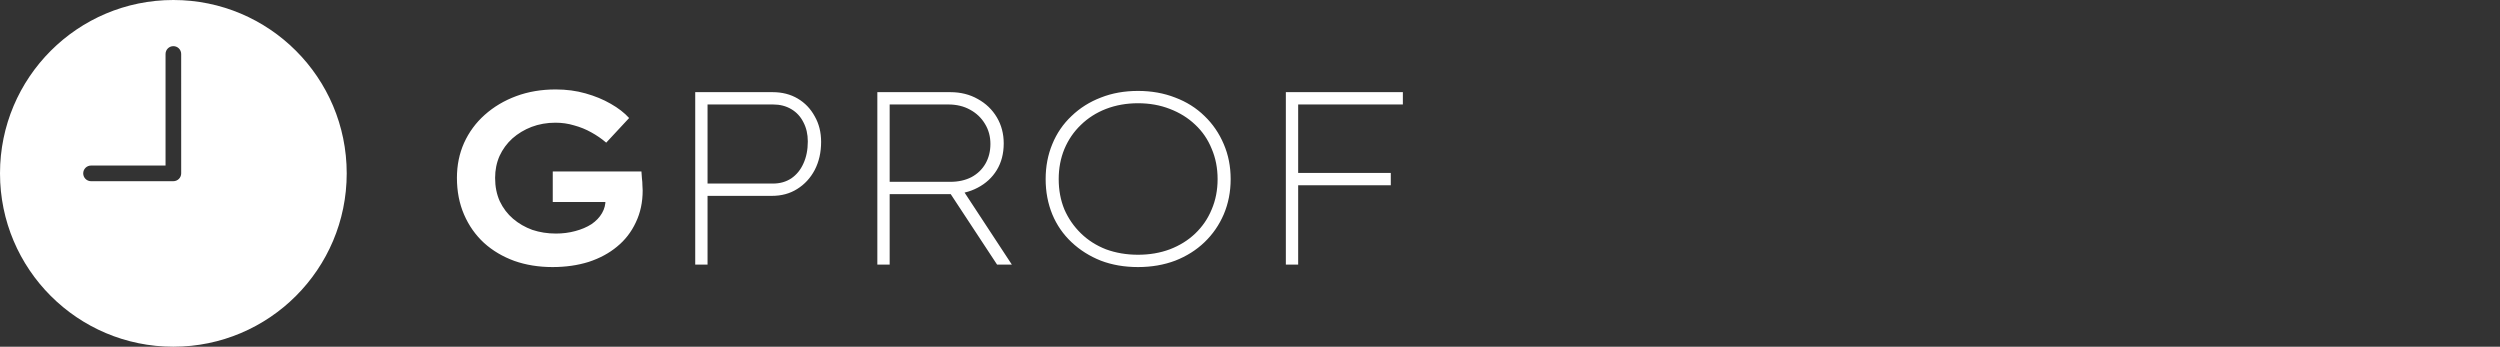 <svg width="274" height="38" viewBox="0 0 274 38" fill="none" xmlns="http://www.w3.org/2000/svg">
<rect x="0" y="0" width="274" height="38" fill="#333333" stroke="none"/>
<path d="M19.001 0V0.002L18.999 0C8.505 0 0 8.508 0 19.001C0 29.495 8.506 38 19.001 38C29.495 38 38 29.494 38 19.001C38 8.505 29.494 0 19.001 0ZM19.001 5.059C19.473 5.057 19.857 5.441 19.857 5.914L19.858 19.001C19.858 19.475 19.473 19.859 19.001 19.859H9.975C9.504 19.859 9.12 19.475 9.12 19.001C9.12 18.528 9.504 18.144 9.975 18.144H18.144V5.915C18.144 5.441 18.526 5.059 18.999 5.059L19.001 5.059Z" fill="white"/>
<path d="M60.555 29.27C59.043 29.27 57.648 29.045 56.37 28.595C55.092 28.127 53.985 27.47 53.049 26.624C52.113 25.76 51.384 24.725 50.862 23.519C50.34 22.313 50.079 20.972 50.079 19.496C50.079 18.11 50.34 16.832 50.862 15.662C51.402 14.474 52.158 13.448 53.13 12.584C54.12 11.702 55.272 11.018 56.586 10.532C57.9 10.046 59.34 9.803 60.906 9.803C62.076 9.803 63.165 9.947 64.173 10.235C65.199 10.523 66.117 10.901 66.927 11.369C67.755 11.837 68.43 12.359 68.952 12.935L66.441 15.635C65.937 15.203 65.388 14.825 64.794 14.501C64.218 14.177 63.597 13.925 62.931 13.745C62.283 13.547 61.599 13.448 60.879 13.448C59.943 13.448 59.07 13.601 58.26 13.907C57.468 14.213 56.766 14.636 56.154 15.176C55.56 15.716 55.092 16.355 54.75 17.093C54.426 17.831 54.264 18.632 54.264 19.496C54.264 20.45 54.435 21.305 54.777 22.061C55.137 22.817 55.623 23.456 56.235 23.978C56.847 24.5 57.549 24.905 58.341 25.193C59.151 25.463 60.015 25.598 60.933 25.598C61.671 25.598 62.373 25.508 63.039 25.328C63.723 25.148 64.317 24.896 64.821 24.572C65.325 24.23 65.712 23.825 65.982 23.357C66.252 22.889 66.378 22.394 66.36 21.872V21.305L66.9 22.142H60.582V18.794H70.302C70.32 19.028 70.338 19.28 70.356 19.55C70.392 19.82 70.41 20.081 70.41 20.333C70.428 20.567 70.437 20.747 70.437 20.873C70.437 22.169 70.185 23.339 69.681 24.383C69.195 25.427 68.511 26.309 67.629 27.029C66.765 27.749 65.73 28.307 64.524 28.703C63.318 29.081 61.995 29.27 60.555 29.27ZM76.197 29V10.1H84.675C85.719 10.1 86.637 10.334 87.429 10.802C88.221 11.27 88.842 11.918 89.292 12.746C89.76 13.556 89.994 14.492 89.994 15.554C89.994 16.706 89.76 17.732 89.292 18.632C88.824 19.514 88.185 20.207 87.375 20.711C86.583 21.215 85.656 21.467 84.594 21.467H77.547V29H76.197ZM77.547 20.117H84.729C85.485 20.117 86.151 19.928 86.727 19.55C87.303 19.154 87.744 18.614 88.05 17.93C88.374 17.228 88.536 16.418 88.536 15.5C88.536 14.708 88.374 14.006 88.05 13.394C87.744 12.782 87.303 12.305 86.727 11.963C86.151 11.621 85.485 11.45 84.729 11.45H77.547V20.117ZM96.157 29V10.1H104.149C105.283 10.1 106.291 10.352 107.173 10.856C108.055 11.342 108.748 12.008 109.252 12.854C109.756 13.7 110.008 14.654 110.008 15.716C110.008 16.832 109.756 17.804 109.252 18.632C108.748 19.46 108.046 20.108 107.146 20.576C106.264 21.044 105.265 21.278 104.149 21.278H97.507V29H96.157ZM109.279 29L103.933 20.873L105.121 20.198L110.899 29H109.279ZM97.507 19.928H104.149C105.031 19.928 105.805 19.757 106.471 19.415C107.137 19.055 107.65 18.56 108.01 17.93C108.37 17.3 108.55 16.58 108.55 15.77C108.55 14.96 108.352 14.231 107.956 13.583C107.56 12.917 107.011 12.395 106.309 12.017C105.625 11.639 104.833 11.45 103.933 11.45H97.507V19.928ZM124.728 29.27C123.234 29.27 121.875 29.036 120.651 28.568C119.427 28.082 118.356 27.407 117.438 26.543C116.52 25.679 115.818 24.662 115.332 23.492C114.846 22.304 114.603 21.017 114.603 19.631C114.603 18.245 114.846 16.967 115.332 15.797C115.818 14.609 116.52 13.583 117.438 12.719C118.356 11.837 119.427 11.162 120.651 10.694C121.875 10.208 123.234 9.965 124.728 9.965C126.204 9.965 127.563 10.208 128.805 10.694C130.047 11.162 131.118 11.837 132.018 12.719C132.918 13.583 133.62 14.609 134.124 15.797C134.628 16.967 134.88 18.245 134.88 19.631C134.88 21.017 134.628 22.304 134.124 23.492C133.62 24.662 132.918 25.679 132.018 26.543C131.118 27.407 130.047 28.082 128.805 28.568C127.563 29.036 126.204 29.27 124.728 29.27ZM124.728 27.92C125.988 27.92 127.149 27.722 128.211 27.326C129.291 26.912 130.218 26.336 130.992 25.598C131.784 24.842 132.387 23.96 132.801 22.952C133.233 21.944 133.449 20.837 133.449 19.631C133.449 18.425 133.233 17.318 132.801 16.31C132.387 15.284 131.784 14.402 130.992 13.664C130.218 12.926 129.291 12.35 128.211 11.936C127.149 11.522 125.988 11.315 124.728 11.315C123.468 11.315 122.298 11.522 121.218 11.936C120.156 12.35 119.238 12.935 118.464 13.691C117.69 14.429 117.087 15.311 116.655 16.337C116.241 17.345 116.034 18.443 116.034 19.631C116.034 20.837 116.241 21.944 116.655 22.952C117.087 23.942 117.69 24.815 118.464 25.571C119.238 26.327 120.156 26.912 121.218 27.326C122.298 27.722 123.468 27.92 124.728 27.92ZM140.929 29V10.1H142.279V29H140.929ZM141.712 20.306V18.956H152.431V20.306H141.712ZM141.739 11.45V10.1H153.754V11.45H141.739Z" fill="white"/>
</svg>
